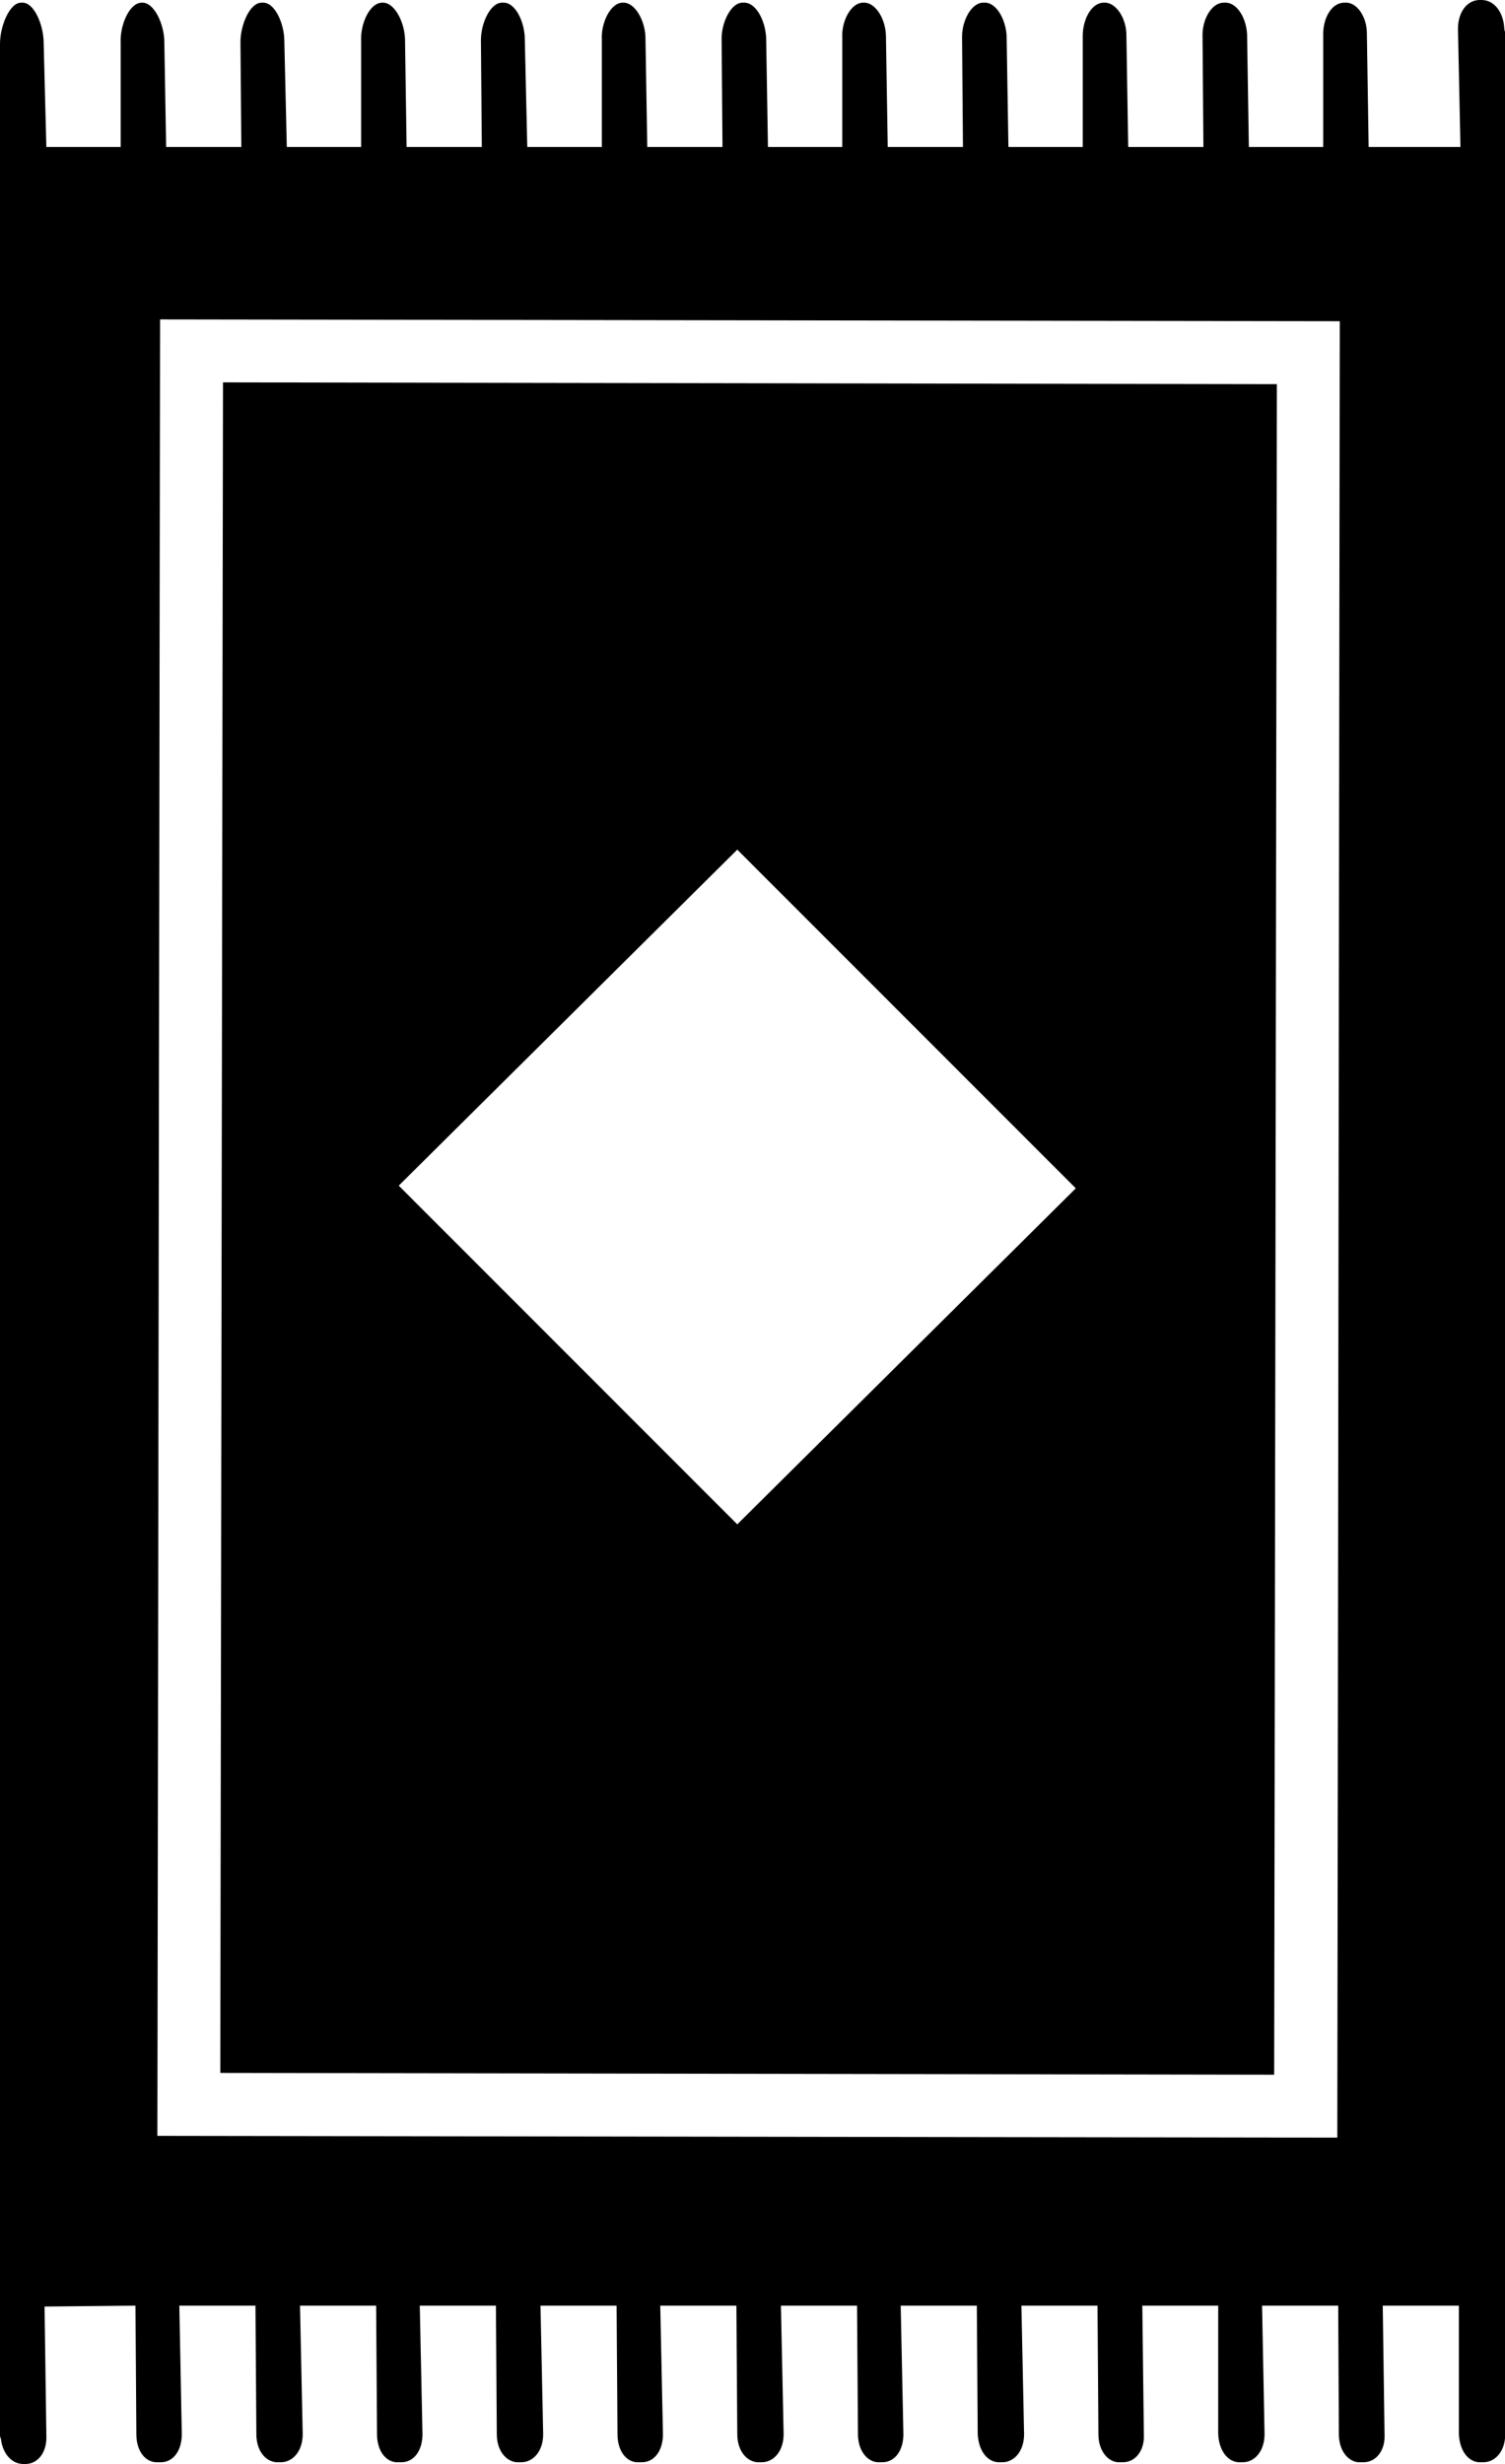 <?xml version="1.0" encoding="UTF-8"?>
<svg xmlns="http://www.w3.org/2000/svg" xmlns:xlink="http://www.w3.org/1999/xlink" width="6.722" height="11" viewBox="0 0 6.722 11">
<path fill-rule="nonzero" fill="rgb(0%, 0%, 0%)" fill-opacity="1" d="M 5.703 1.715 L 0.996 1.707 L 0.984 9.254 L 5.691 9.262 Z M 3.293 6.805 L 1.781 5.293 L 3.293 3.793 L 4.805 5.305 Z M 3.293 6.805 "/>
<path fill-rule="nonzero" fill="rgb(0%, 0%, 0%)" fill-opacity="1" d="M 6.723 10.242 L 6.723 0.145 C 6.723 0.141 6.719 0.137 6.719 0.129 C 6.715 0.051 6.672 0 6.617 0 L 6.609 0 C 6.555 0 6.512 0.051 6.512 0.129 L 6.523 0.656 L 6.113 0.656 L 6.105 0.148 C 6.105 0.074 6.059 0.008 6.008 0.012 L 6.004 0.012 C 5.949 0.012 5.91 0.078 5.91 0.152 L 5.91 0.656 L 5.578 0.656 L 5.57 0.152 C 5.566 0.078 5.523 0.008 5.469 0.012 L 5.465 0.012 C 5.414 0.012 5.371 0.082 5.371 0.156 L 5.375 0.656 L 5.039 0.656 L 5.031 0.156 C 5.031 0.082 4.984 0.008 4.93 0.012 C 4.875 0.012 4.836 0.086 4.836 0.16 L 4.836 0.656 L 4.504 0.656 L 4.496 0.16 C 4.492 0.086 4.449 0.008 4.395 0.012 L 4.391 0.012 C 4.34 0.012 4.297 0.09 4.297 0.164 L 4.301 0.656 L 3.965 0.656 L 3.957 0.164 C 3.957 0.086 3.91 0.008 3.855 0.012 C 3.801 0.012 3.758 0.094 3.762 0.168 L 3.762 0.656 L 3.43 0.656 L 3.422 0.168 C 3.418 0.09 3.375 0.008 3.32 0.012 L 3.316 0.012 C 3.266 0.012 3.223 0.098 3.223 0.172 L 3.227 0.656 L 2.891 0.656 L 2.883 0.172 C 2.883 0.094 2.836 0.008 2.781 0.012 C 2.727 0.012 2.684 0.102 2.688 0.176 L 2.688 0.656 L 2.355 0.656 L 2.344 0.176 C 2.344 0.098 2.301 0.008 2.246 0.012 L 2.242 0.012 C 2.191 0.012 2.148 0.102 2.148 0.18 L 2.152 0.656 L 1.816 0.656 L 1.809 0.18 C 1.809 0.102 1.762 0.008 1.707 0.012 C 1.652 0.012 1.609 0.105 1.613 0.184 L 1.613 0.656 L 1.281 0.656 L 1.27 0.184 C 1.27 0.105 1.227 0.008 1.172 0.012 L 1.168 0.012 C 1.117 0.012 1.074 0.109 1.074 0.188 L 1.078 0.656 L 0.742 0.656 L 0.734 0.188 C 0.734 0.109 0.688 0.008 0.633 0.012 C 0.578 0.012 0.535 0.113 0.539 0.191 L 0.539 0.656 L 0.207 0.656 L 0.195 0.191 C 0.195 0.113 0.152 0.008 0.098 0.012 L 0.094 0.012 C 0.043 0.012 0 0.117 0 0.195 L 0 10.867 C 0 10.875 0 10.879 0.004 10.887 C 0.012 10.957 0.055 11 0.105 11 L 0.113 11 C 0.168 11 0.211 10.949 0.207 10.871 L 0.199 10.297 L 0.605 10.293 L 0.609 10.867 C 0.609 10.945 0.652 10.996 0.707 10.992 L 0.719 10.992 C 0.773 10.992 0.812 10.941 0.812 10.867 L 0.801 10.293 L 1.141 10.293 L 1.145 10.867 C 1.145 10.945 1.191 10.996 1.246 10.992 L 1.254 10.992 C 1.309 10.992 1.352 10.941 1.352 10.867 L 1.34 10.293 L 1.68 10.293 L 1.684 10.867 C 1.684 10.945 1.727 10.996 1.781 10.992 L 1.793 10.992 C 1.848 10.992 1.887 10.941 1.887 10.867 L 1.875 10.293 L 2.215 10.293 L 2.219 10.867 C 2.219 10.945 2.266 10.996 2.32 10.992 L 2.328 10.992 C 2.383 10.992 2.426 10.941 2.426 10.867 L 2.414 10.293 L 2.754 10.293 L 2.758 10.867 C 2.758 10.945 2.801 10.996 2.855 10.992 L 2.867 10.992 C 2.922 10.992 2.961 10.941 2.961 10.867 L 2.949 10.293 L 3.289 10.293 L 3.293 10.867 C 3.293 10.945 3.34 10.996 3.395 10.992 L 3.402 10.992 C 3.457 10.992 3.5 10.941 3.5 10.867 L 3.488 10.293 L 3.828 10.293 L 3.832 10.867 C 3.832 10.945 3.879 10.996 3.93 10.992 L 3.941 10.992 C 3.996 10.992 4.035 10.941 4.035 10.867 L 4.023 10.293 L 4.363 10.293 L 4.367 10.867 C 4.371 10.945 4.414 10.996 4.469 10.992 L 4.477 10.992 C 4.531 10.992 4.574 10.941 4.574 10.867 L 4.562 10.293 L 4.902 10.293 L 4.906 10.867 C 4.906 10.945 4.953 10.996 5.004 10.992 L 5.016 10.992 C 5.07 10.992 5.113 10.941 5.109 10.867 L 5.102 10.293 L 5.441 10.293 L 5.441 10.867 C 5.445 10.945 5.488 10.996 5.543 10.992 L 5.551 10.992 C 5.605 10.992 5.648 10.941 5.648 10.867 L 5.637 10.293 L 5.977 10.293 L 5.98 10.867 C 5.98 10.945 6.027 10.996 6.078 10.992 L 6.09 10.992 C 6.145 10.992 6.188 10.941 6.184 10.867 L 6.176 10.293 L 6.516 10.293 L 6.516 10.867 C 6.52 10.945 6.562 10.996 6.617 10.992 L 6.625 10.992 C 6.68 10.992 6.723 10.941 6.723 10.867 L 6.723 10.258 C 6.723 10.254 6.723 10.25 6.723 10.242 Z M 5.973 9.543 L 0.703 9.535 L 0.715 1.426 L 5.984 1.434 Z M 5.973 9.543 "/>
</svg>
